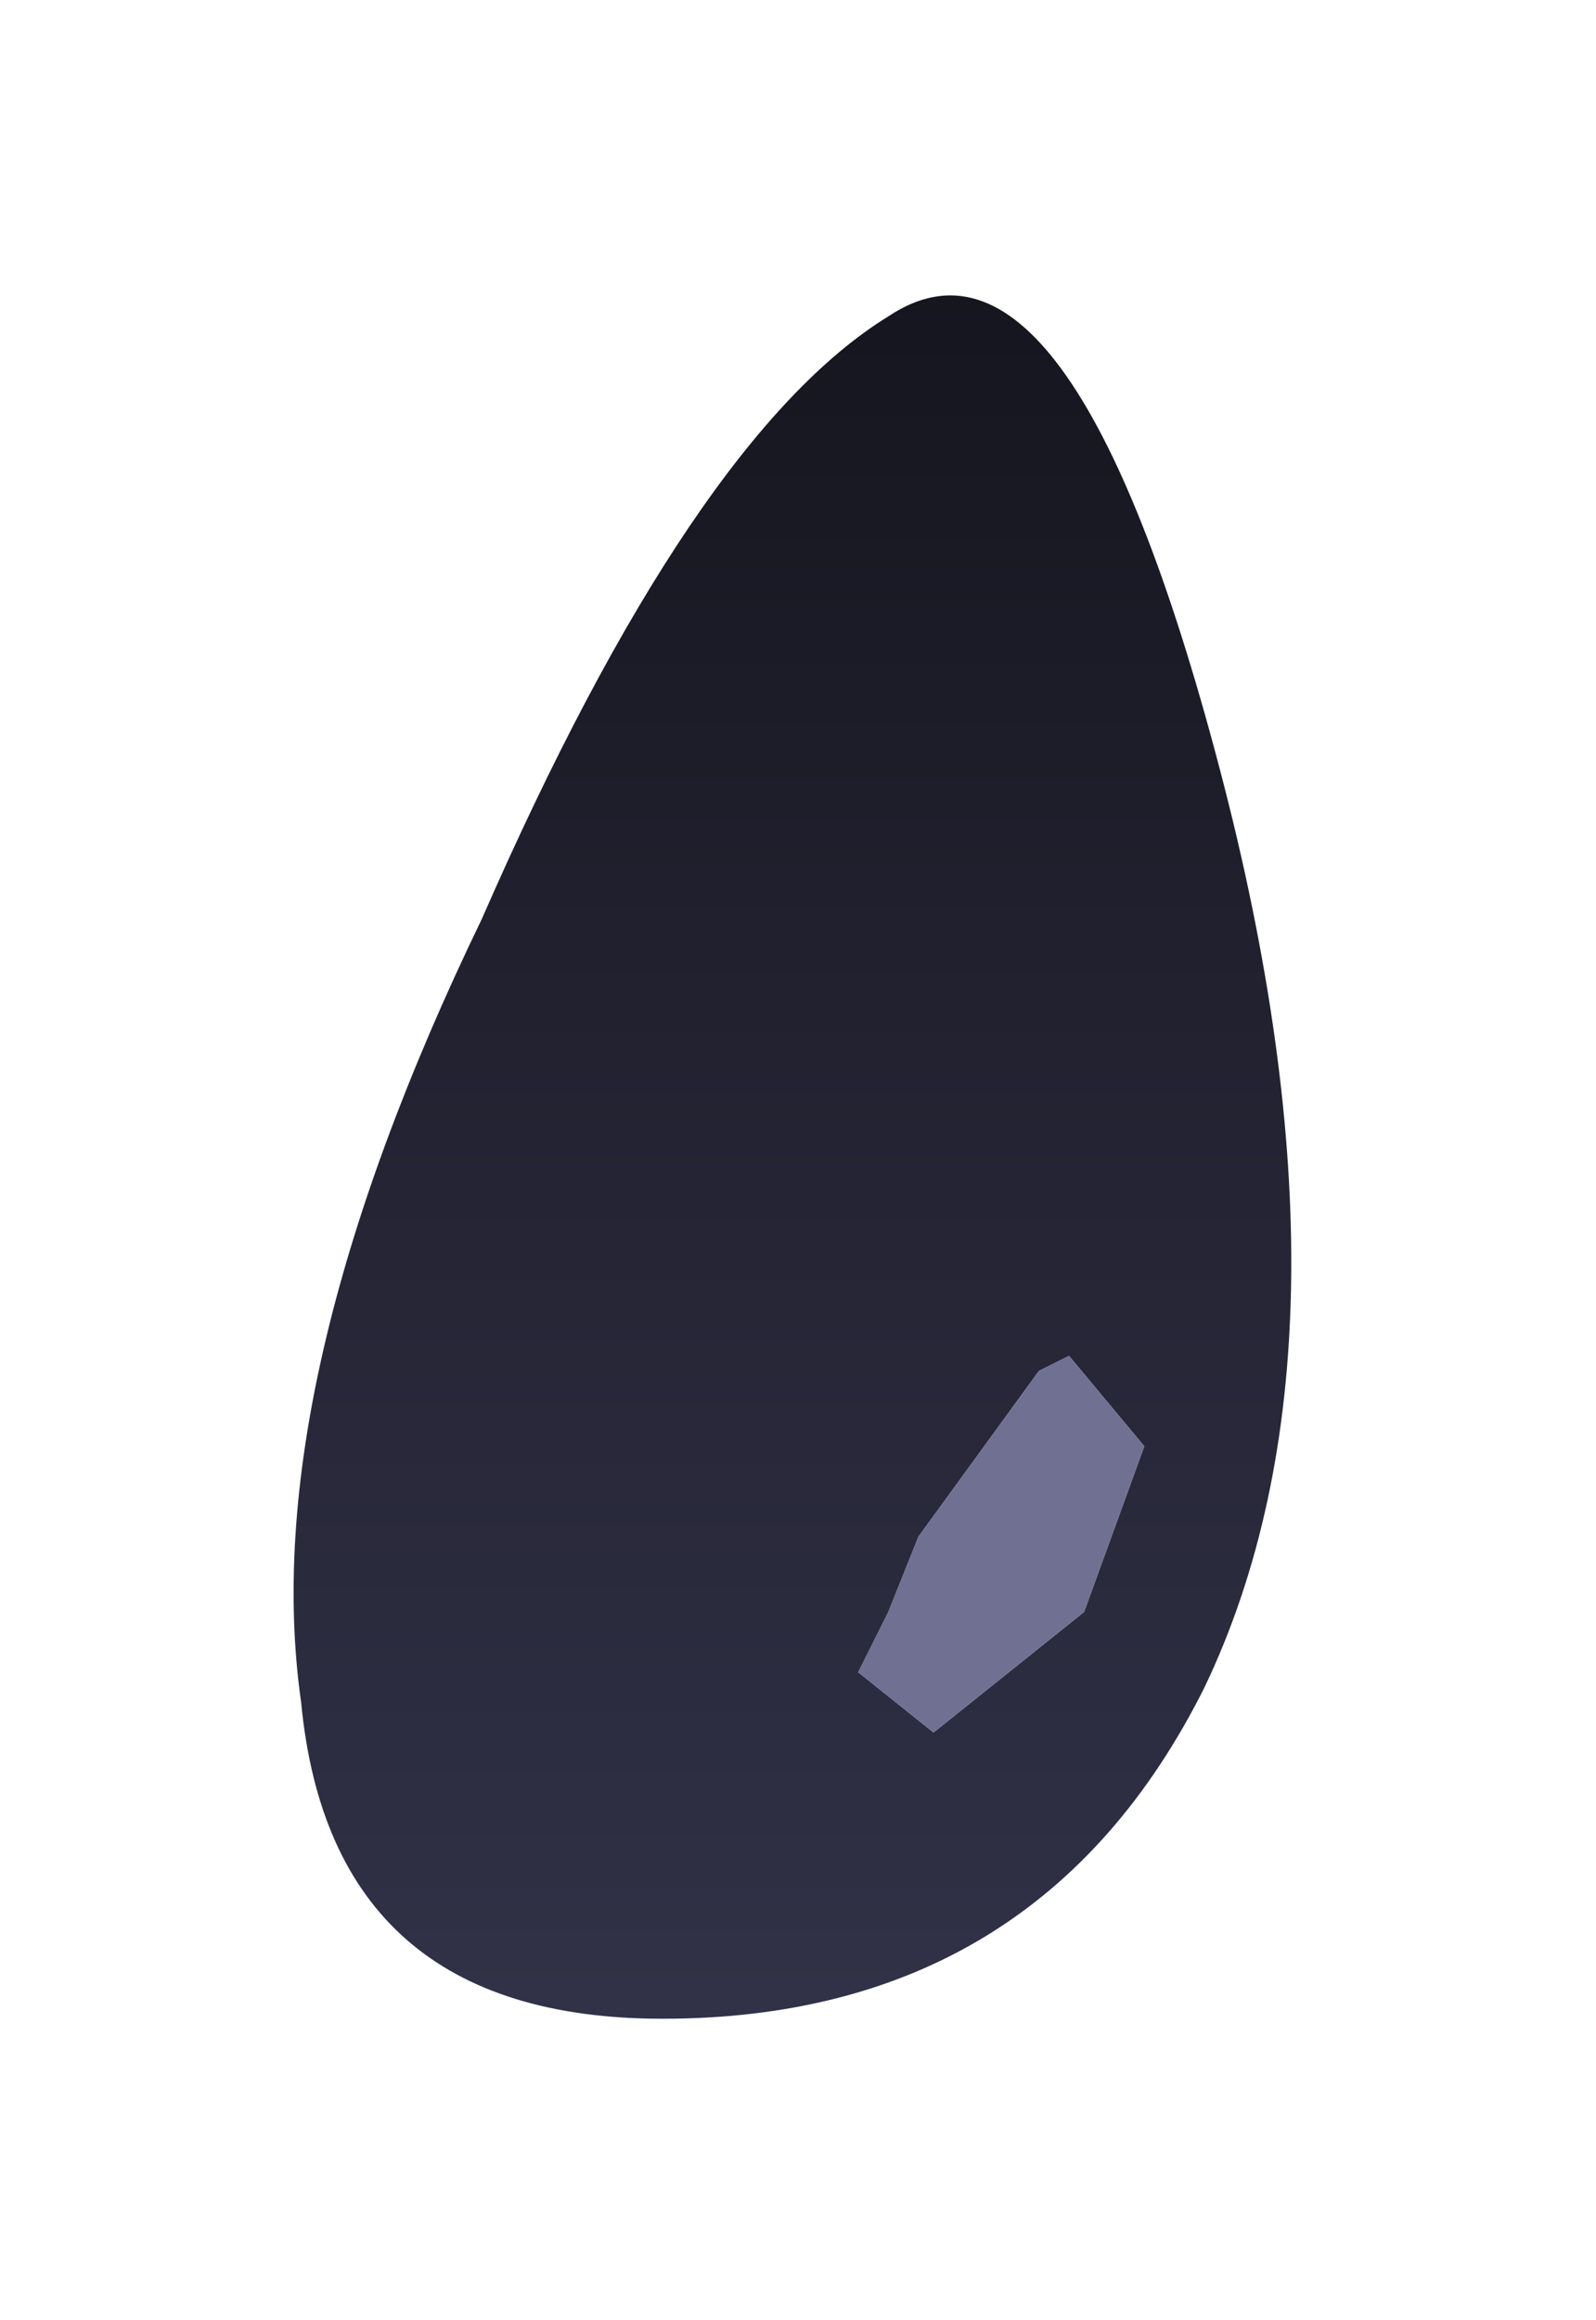 <?xml version="1.0" encoding="UTF-8" standalone="no"?>
<svg xmlns:xlink="http://www.w3.org/1999/xlink" height="7.7px" width="5.3px" xmlns="http://www.w3.org/2000/svg">
  <g transform="matrix(1.0, 0.0, 0.0, 1.0, 1.1, 2.8)">
    <path d="M1.85 -1.75 Q2.45 -2.15 2.95 -0.25 3.45 1.65 2.9 2.8 2.35 3.9 1.1 3.9 0.0 3.9 -0.1 2.85 -0.25 1.8 0.5 0.25 1.2 -1.35 1.85 -1.75 M2.35 1.75 L1.95 2.3 1.85 2.55 1.75 2.75 2.0 2.95 2.5 2.55 2.7 2.0 2.45 1.7 2.35 1.75" fill="url(#gradient0)" fill-rule="evenodd" stroke="none"/>
    <path d="M2.35 1.75 L2.45 1.7 2.7 2.0 2.5 2.55 2.0 2.95 1.75 2.75 1.85 2.55 1.95 2.3 2.35 1.75" fill="#707093" fill-rule="evenodd" stroke="none"/>
  </g>
  <defs>
    <linearGradient gradientTransform="matrix(0.0, 0.007, -0.009, 0.0, 2.15, -0.5)" gradientUnits="userSpaceOnUse" id="gradient0" spreadMethod="pad" x1="-819.2" x2="819.2">
      <stop offset="0.0" stop-color="#000000"></stop>
      <stop offset="1.0" stop-color="#383851"></stop>
    </linearGradient>
  </defs>
</svg>